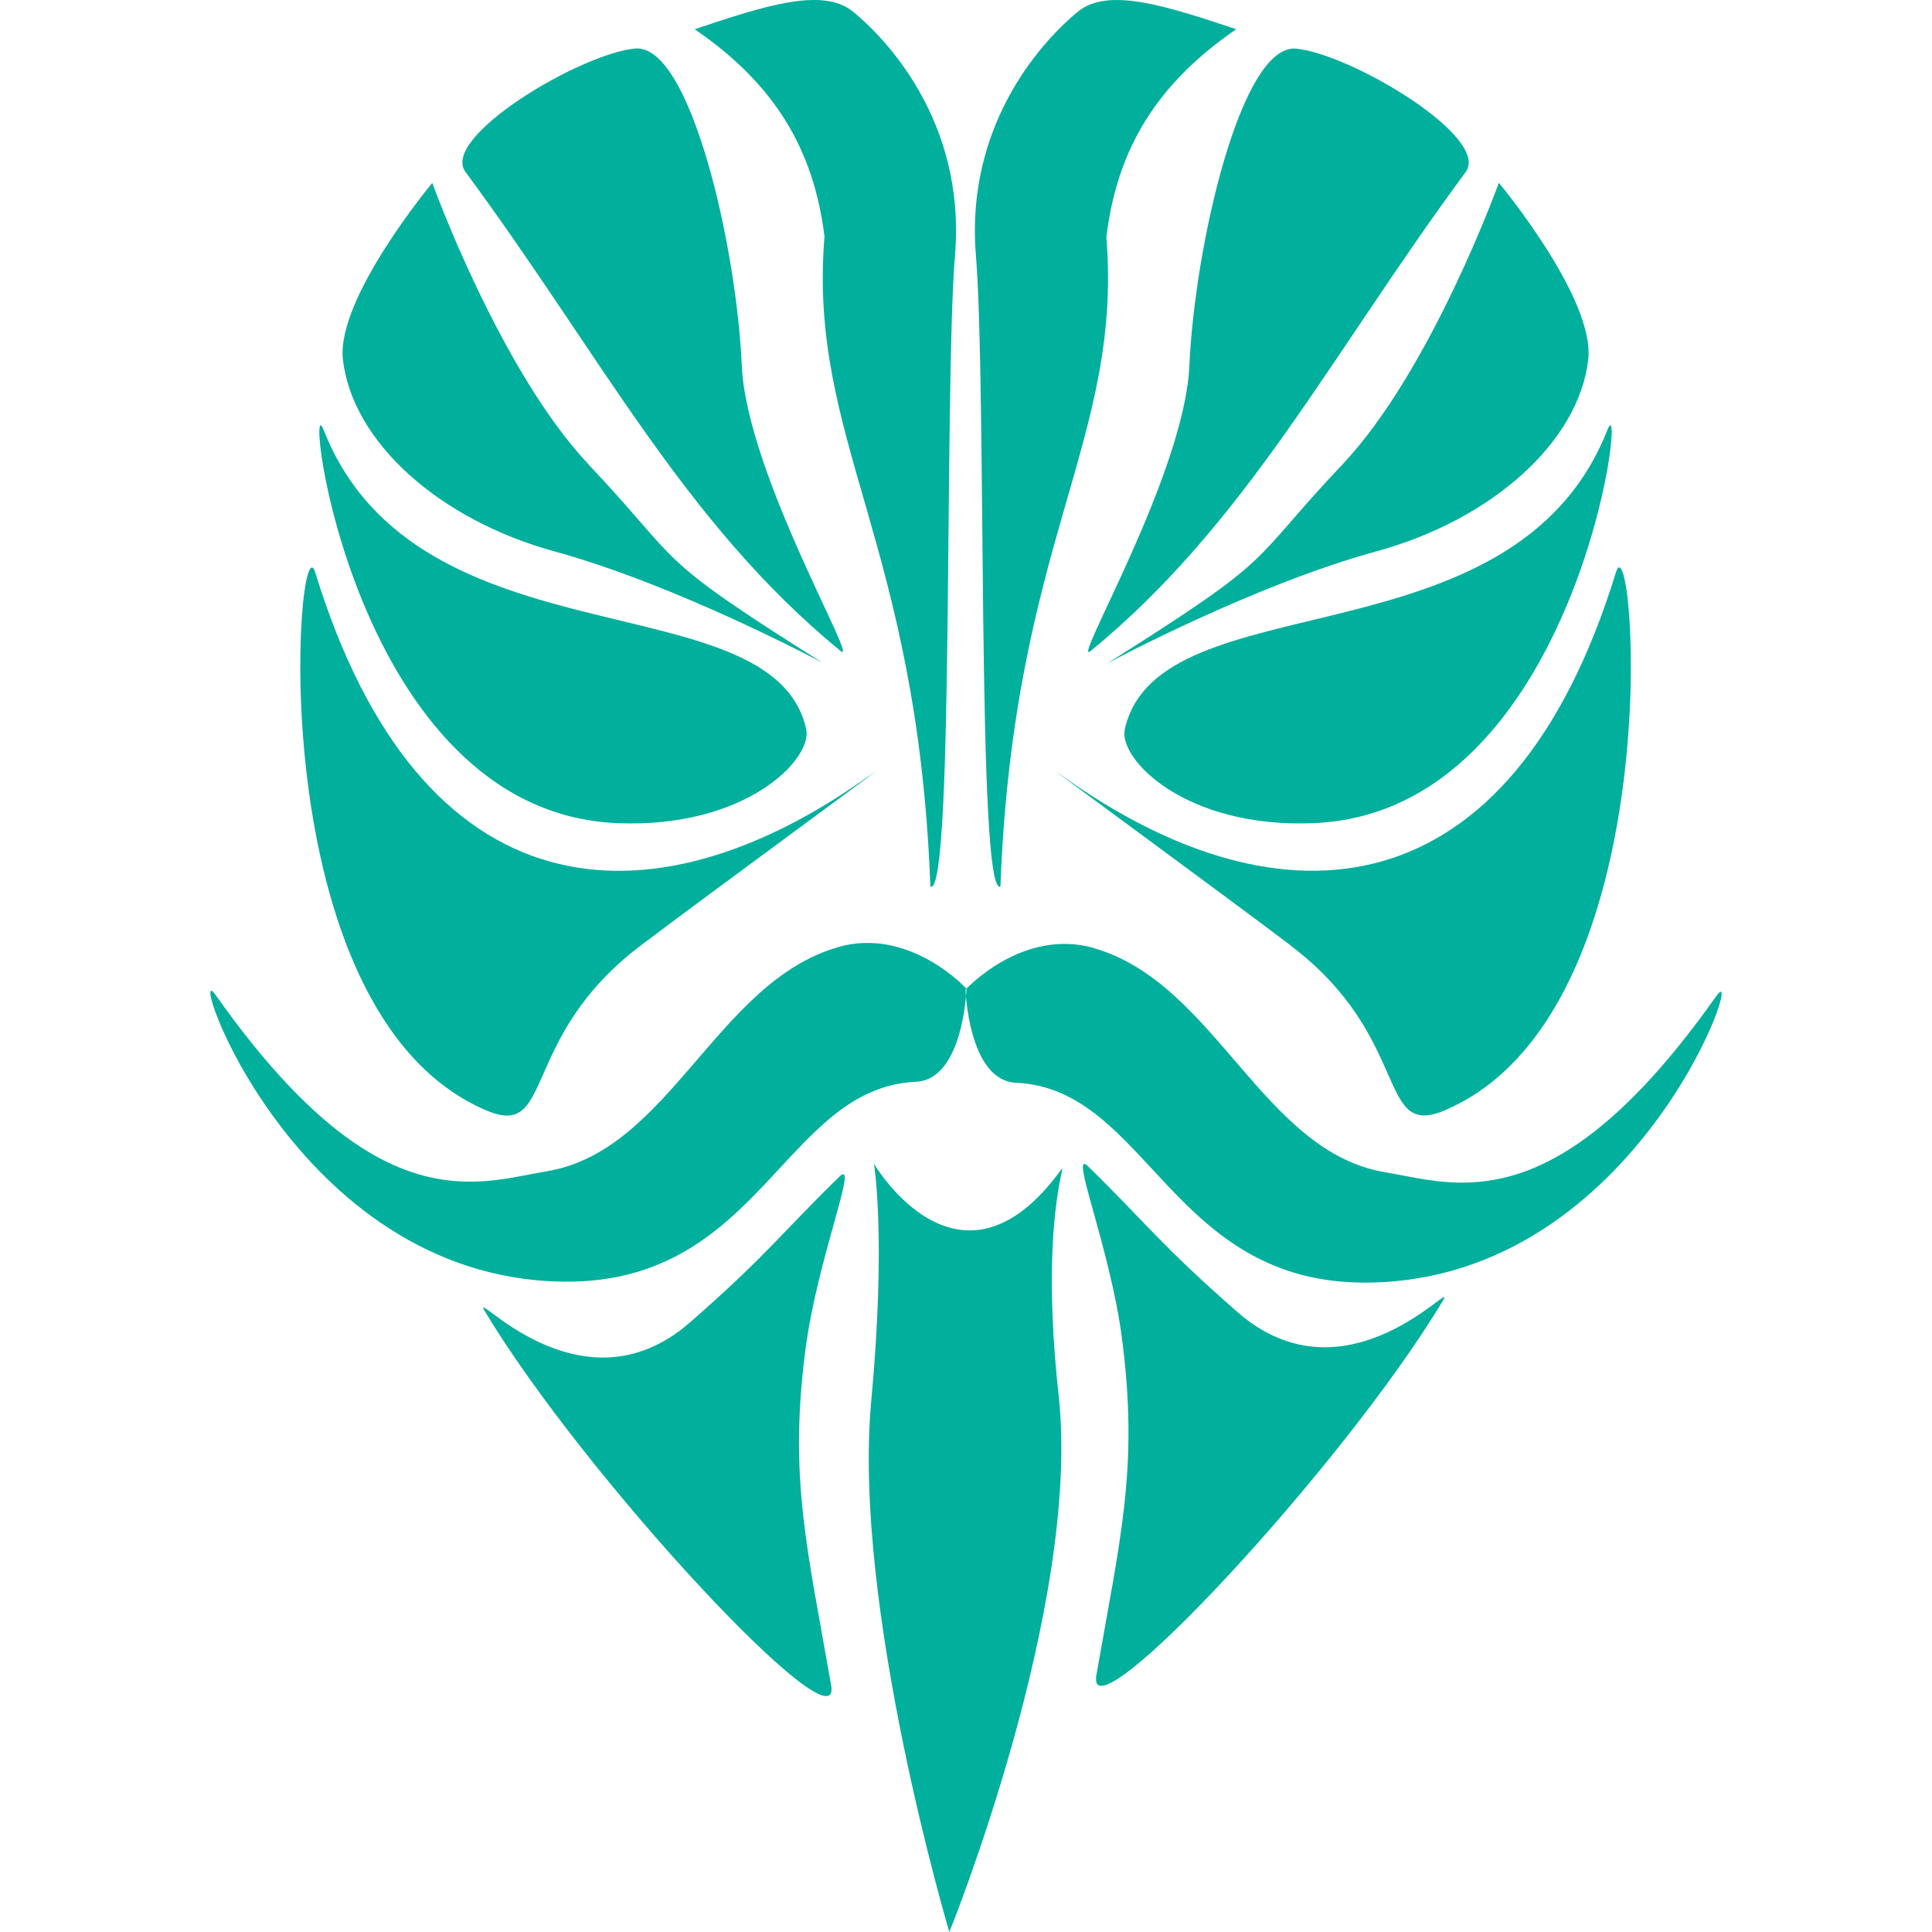 <!-- Generated by IcoMoon.io -->
<svg version="1.1" xmlns="http://www.w3.org/2000/svg" width="16" height="16" viewBox="0 0 16 16">
<title>magisk</title>
<path fill="#00af9c" d="M7.238 9.639c0 0 0.103 0.614-0.023 1.968-0.157 1.697 0.647 4.393 0.647 4.393s1.097-2.701 0.905-4.447c-0.157-1.435 0.071-1.936 0.023-1.869-0.843 1.164-1.552-0.046-1.552-0.046zM9.293 11.095c0.137 1.061-0.015 1.641-0.213 2.776-0.1 0.574 2.045-1.726 2.868-3.097 0.137-0.229-0.787 0.891-1.701 0.091-0.634-0.555-0.743-0.723-1.235-1.205-0.166-0.163 0.185 0.676 0.281 1.435zM6.951 9.745c-0.493 0.482-0.602 0.651-1.235 1.205-0.914 0.8-1.838-0.32-1.701-0.091 0.823 1.371 2.968 3.671 2.868 3.097-0.198-1.135-0.351-1.716-0.213-2.776 0.098-0.758 0.449-1.597 0.281-1.435zM9.062 7.853c1.003 0.289 1.392 1.682 2.404 1.854 0.209 0.035 0.445 0.099 0.719 0.085 0.513-0.025 1.163-0.315 2.030-1.545 0.257-0.364-0.637 2.343-2.875 2.375-1.64 0.024-1.831-1.605-2.925-1.655-0.395-0.018-0.419-0.771-0.419-0.771s0.471-0.516 1.066-0.344zM6.938 7.845c-1.003 0.289-1.392 1.682-2.404 1.854-0.209 0.035-0.445 0.099-0.719 0.085-0.513-0.025-1.163-0.315-2.030-1.545-0.257-0.364 0.637 2.343 2.875 2.375 1.64 0.024 1.831-1.605 2.925-1.655 0.395-0.018 0.419-0.771 0.419-0.771s-0.471-0.516-1.066-0.344zM10.689 7.831c1.009 0.764 0.708 1.605 1.274 1.365 1.906-0.808 1.573-4.956 1.419-4.455-0.869 2.828-2.762 2.987-4.584 1.685-0.356-0.254 1.323 0.973 1.891 1.404zM7.195 6.427c-1.822 1.301-3.715 1.143-4.584-1.685-0.154-0.501-0.487 3.646 1.419 4.455 0.566 0.24 0.265-0.601 1.274-1.365 0.568-0.431 2.247-1.657 1.891-1.404zM10.879 6.817c2.2-0.091 2.606-3.697 2.433-3.257-0.777 1.975-3.716 1.232-3.997 2.479-0.055 0.245 0.498 0.822 1.563 0.778zM6.677 6.039c-0.281-1.247-3.221-0.503-3.997-2.479-0.173-0.44 0.233 3.166 2.433 3.257 1.066 0.044 1.619-0.533 1.563-0.778zM9.179 5.489c0 0 1.196-0.643 2.22-0.923 0.957-0.262 1.675-0.906 1.754-1.587 0.059-0.507-0.74-1.465-0.74-1.465s-0.561 1.556-1.297 2.334c-0.801 0.847-0.497 0.733-1.937 1.64zM4.877 3.849c-0.736-0.778-1.297-2.334-1.297-2.334s-0.799 0.957-0.74 1.465c0.080 0.681 0.797 1.325 1.754 1.587 1.024 0.281 2.22 0.923 2.22 0.923-1.441-0.907-1.137-0.793-1.937-1.64zM9.033 5.391c1.295-1.063 1.984-2.449 3.105-3.966 0.211-0.286-0.946-0.977-1.403-1.022s-0.841 1.635-0.885 2.624c-0.039 0.903-0.991 2.507-0.817 2.364zM6.143 3.026c-0.043-0.989-0.427-2.669-0.885-2.624s-1.615 0.736-1.403 1.022c1.121 1.517 1.809 2.904 3.105 3.966 0.174 0.143-0.777-1.462-0.817-2.364zM9.163 1.958c0.091-0.732 0.421-1.267 1.075-1.716-0.579-0.193-1.061-0.351-1.312-0.145s-0.935 0.895-0.844 2.015 0.005 5.308 0.203 5.231c0.107-2.868 1.015-3.692 0.877-5.385zM7.706 7.343c0.198 0.077 0.111-4.11 0.203-5.231s-0.592-1.809-0.844-2.015c-0.251-0.206-0.733-0.049-1.312 0.145 0.655 0.449 0.984 0.984 1.075 1.716-0.137 1.693 0.771 2.517 0.877 5.385z"></path>
</svg>
